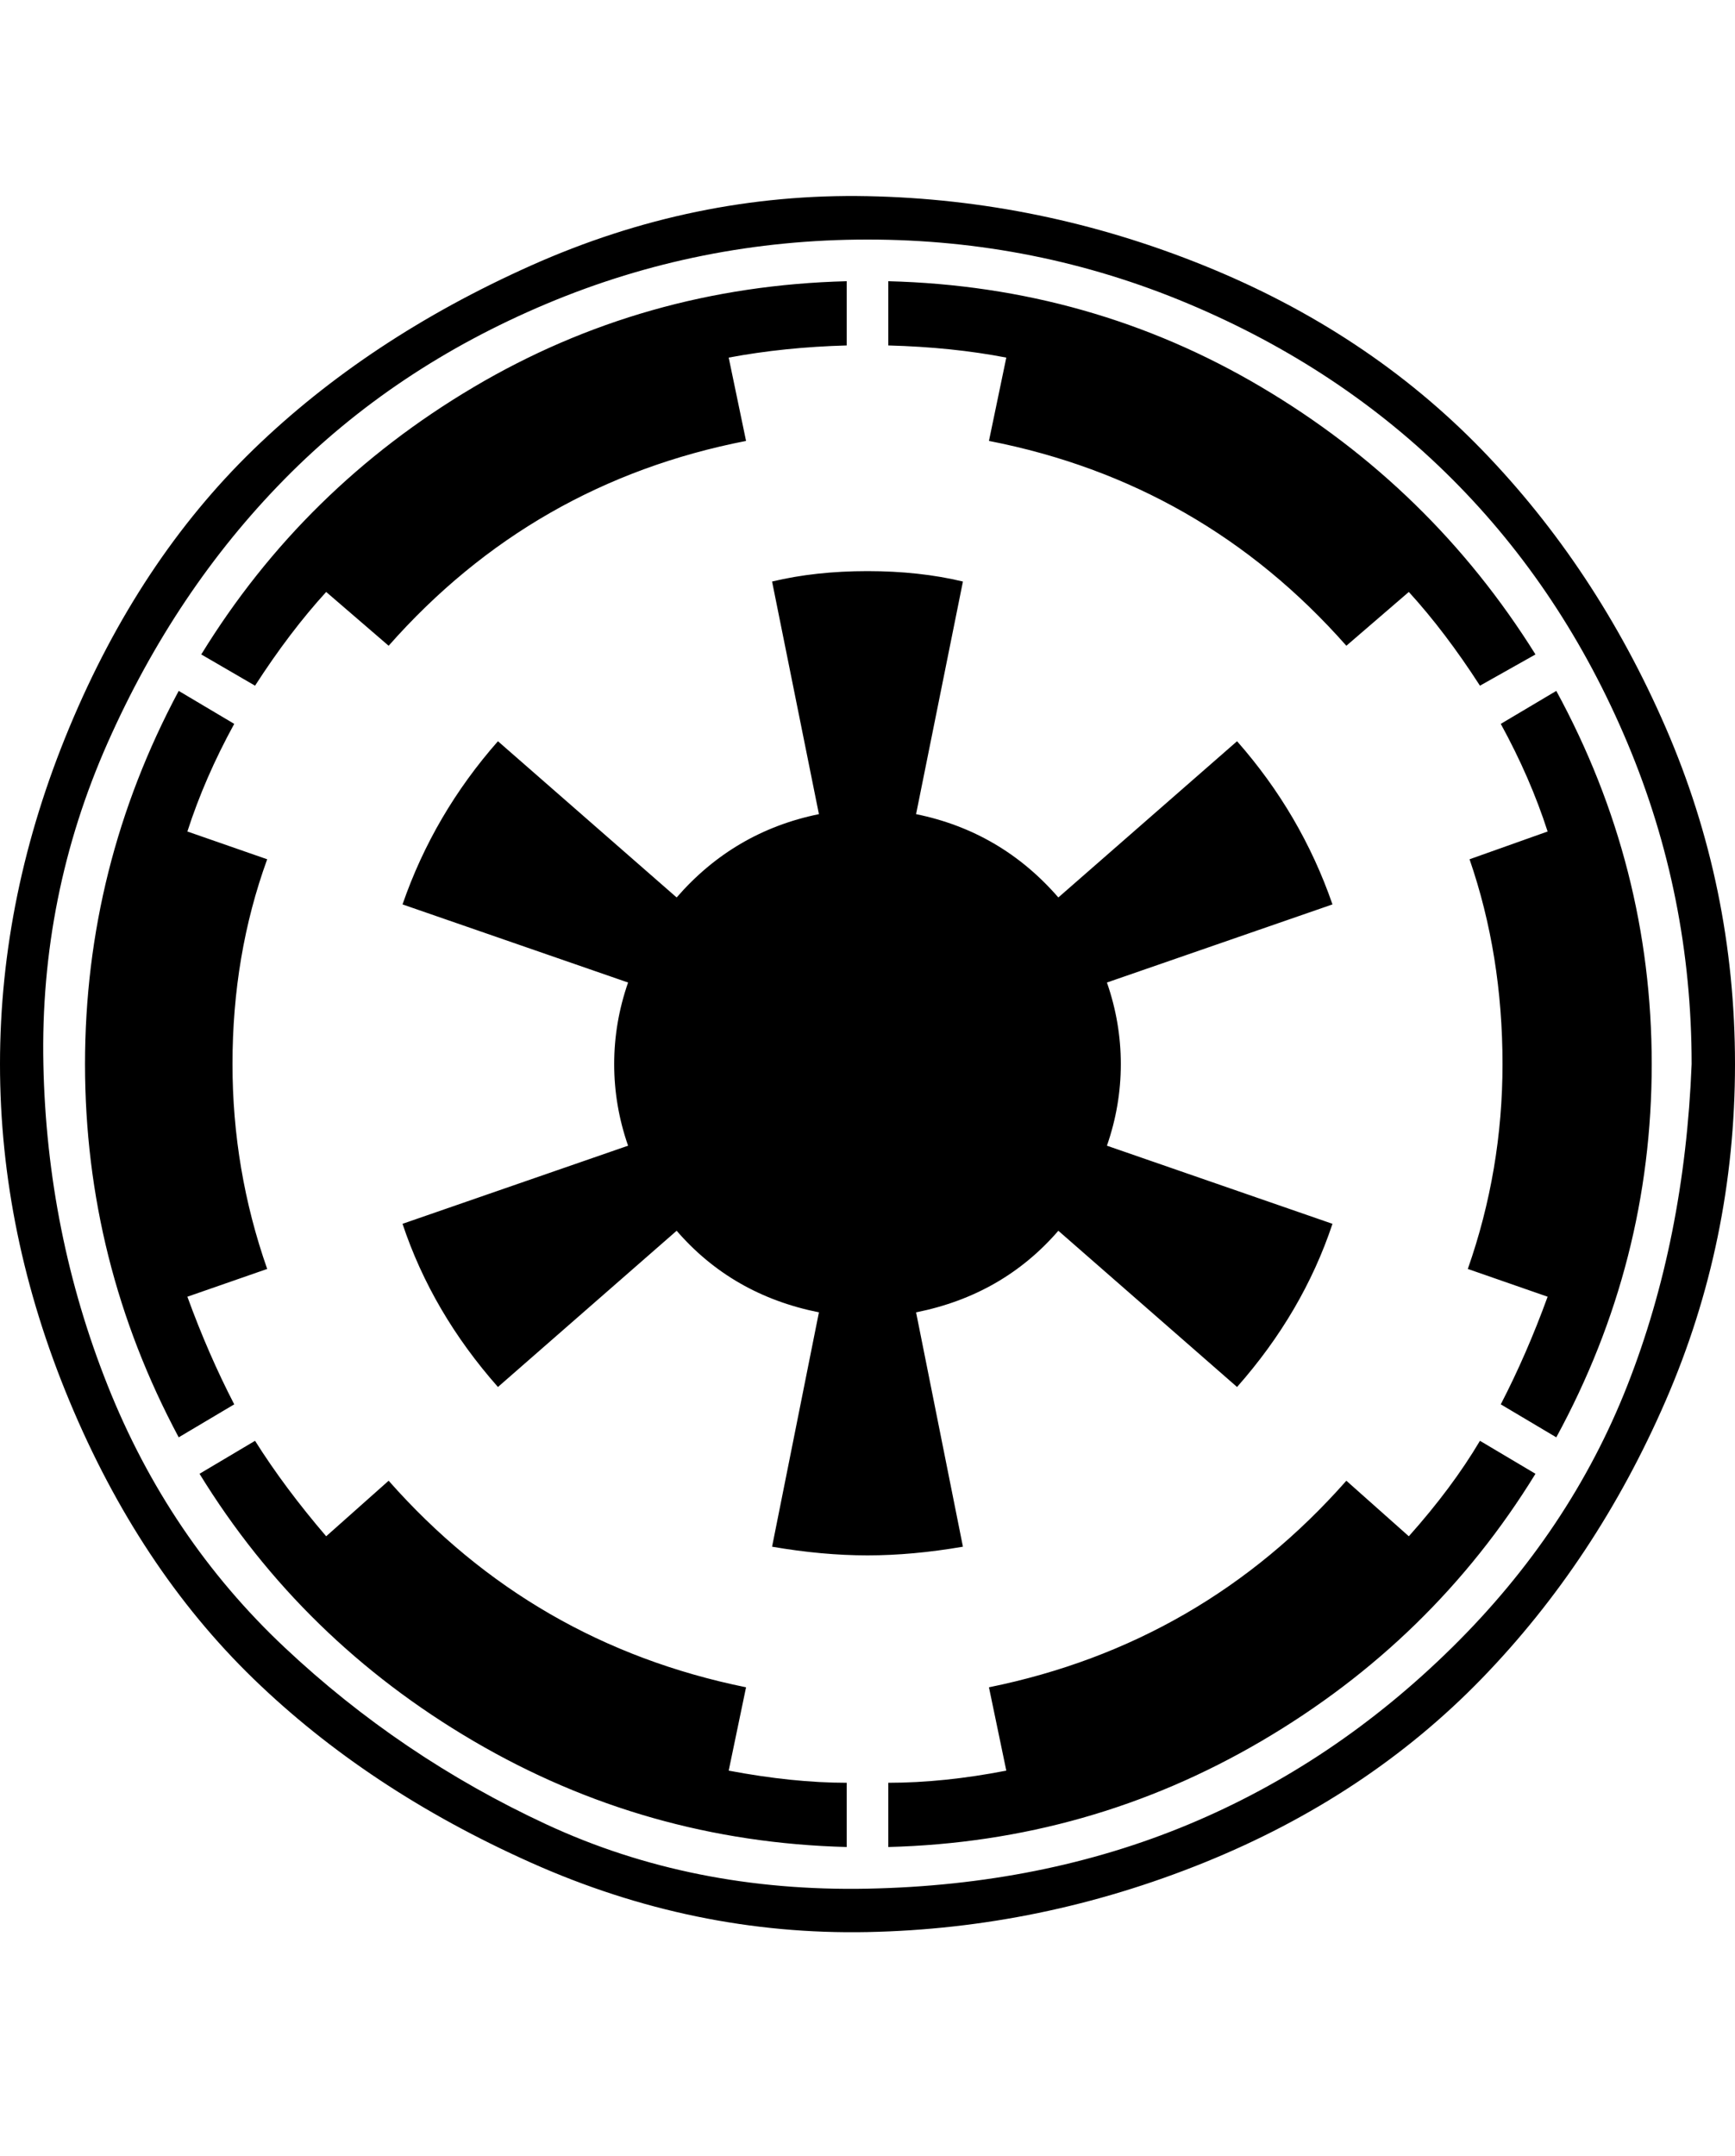 <svg viewBox="0 0 1000 1242.132" xmlns="http://www.w3.org/2000/svg"><path d="M488 1027v37q-116-3-215-61T115 849l32-19q17 27 41 55l36-32q83 94 206 119l-10 48q37 7 68 7zM154 731l-46 16q12 33 27 62l-32 19Q49 727 49 613t54-215l32 19q-17 31-27 62l46 16q-20 55-20 118 0 61 20 118zm699 99l32 19q-59 96-158 154t-215 61v-37q32 0 68-7l-10-48q123-25 206-119l36 32q25-28 41-55zm-85-309l-130 45q8 23 8 47t-8 47l130 45q-17 51-55 94l-103-90q-32 37-82 47l27 135q-29 5-55 5t-55-5l27-135q-50-10-82-47l-103 90q-38-43-55-94l130-45q-8-23-8-47t8-47l-130-45q18-52 55-94l103 90q33-38 82-48l-27-134q25-6 55-6t55 6l-27 134q49 10 82 48l103-90q37 42 55 94zM488 162v37q-36 1-68 7l10 48q-123 24-206 118l-36-31q-21 23-41 54l-31-18q59-96 157-154t215-61zm464 451q0 114-55 215l-32-19q15-29 27-62l-46-16q20-57 20-118 0-63-19-118l45-16q-10-31-27-62l32-19q55 101 55 215zm-67-236l-32 18q-20-31-41-54l-36 31q-83-94-206-118l10-48q-31-6-68-7v-37q117 3 215 61t158 154zm90 236q0-97-37-185T837 276 685 175t-185-37-185 37-151 101T62 428 25 613t37 185 102 151 151 102 185 37 185-37 152-102 101-151 37-185zm25 0q0 102-40 194T854 967t-160 106-194 40-194-40-160-106T40 807 0 613t40-194 106-160 160-106 194-40 194 40 160 106 106 160 40 194z"/></svg>